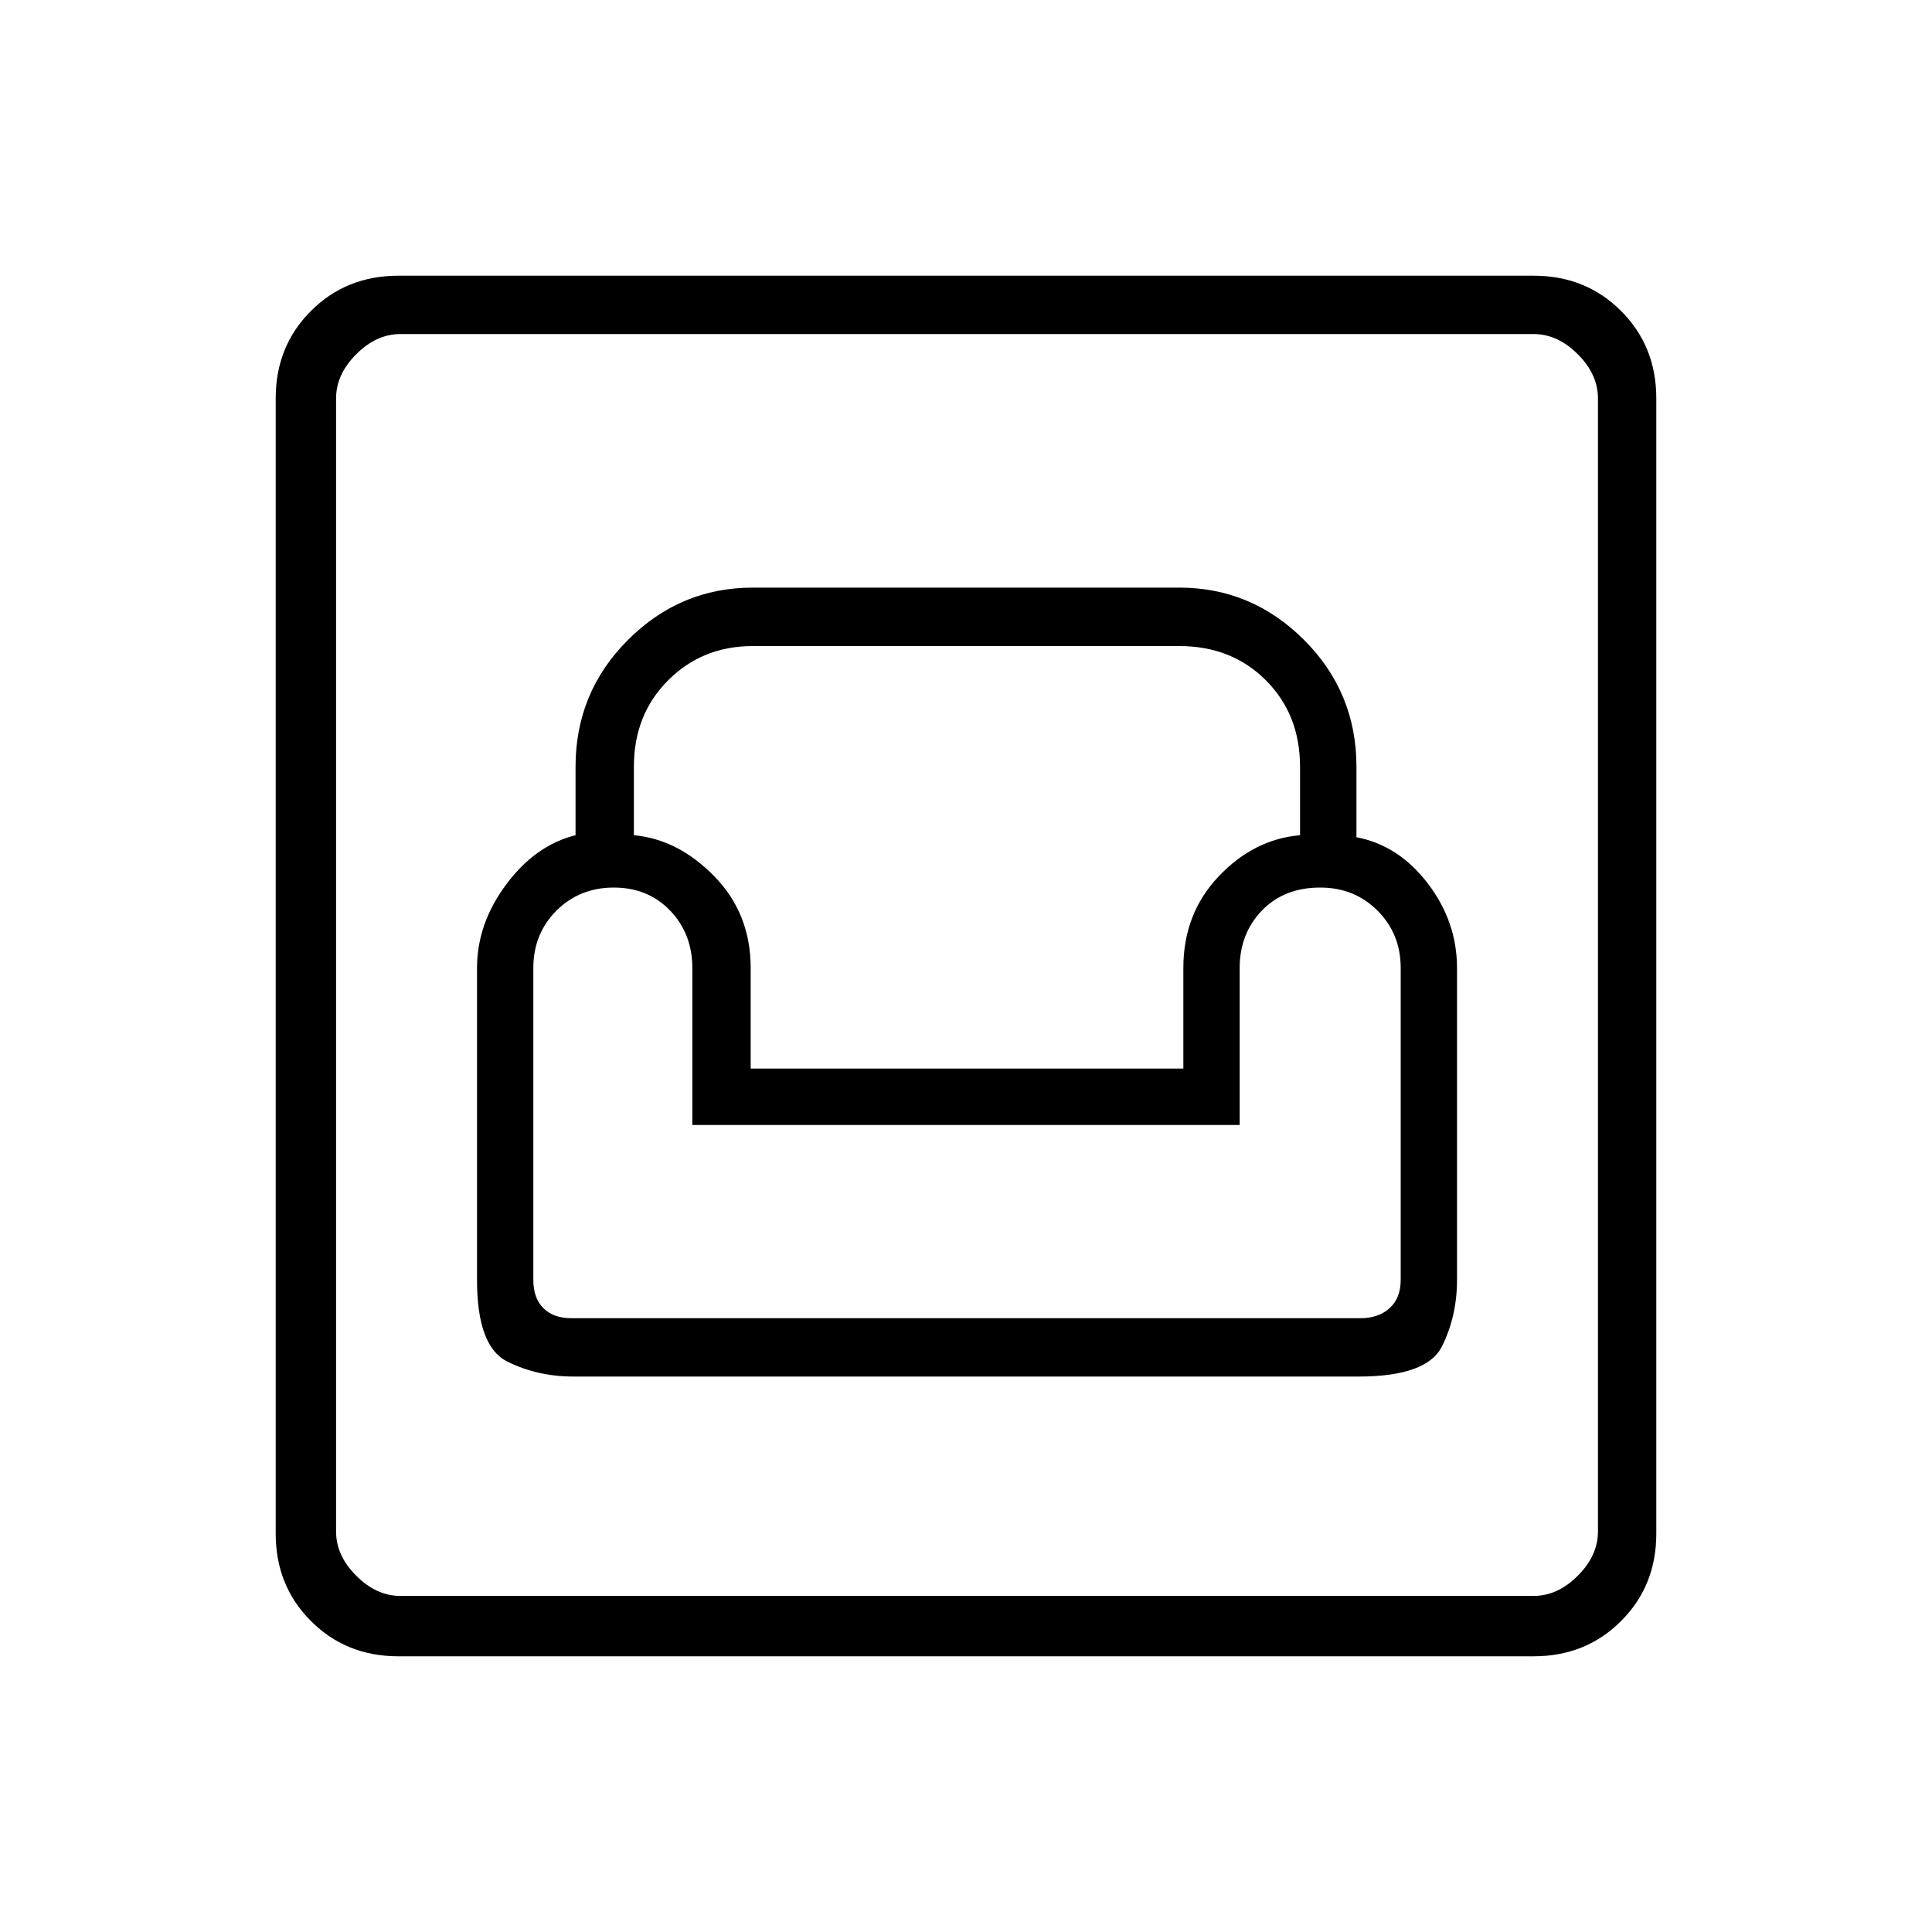<svg xmlns="http://www.w3.org/2000/svg" height="20" width="20"><path d="M4.125 17.146Q3.583 17.146 3.219 16.781Q2.854 16.417 2.854 15.875V4.125Q2.854 3.583 3.219 3.219Q3.583 2.854 4.125 2.854H15.875Q16.417 2.854 16.781 3.219Q17.146 3.583 17.146 4.125V15.875Q17.146 16.417 16.781 16.781Q16.417 17.146 15.875 17.146ZM4.146 16.521H15.875Q16.125 16.521 16.333 16.312Q16.542 16.104 16.542 15.854V4.125Q16.542 3.875 16.333 3.667Q16.125 3.458 15.875 3.458H4.146Q3.896 3.458 3.688 3.667Q3.479 3.875 3.479 4.125V15.854Q3.479 16.104 3.688 16.312Q3.896 16.521 4.146 16.521ZM5.938 14.25H14.062Q14.771 14.25 14.927 13.938Q15.083 13.625 15.083 13.25V10.021Q15.083 9.542 14.781 9.146Q14.479 8.75 14.042 8.667V7.938Q14.042 7.167 13.5 6.625Q12.958 6.083 12.208 6.083H7.792Q7.042 6.083 6.5 6.625Q5.958 7.167 5.958 7.938V8.646Q5.542 8.75 5.24 9.156Q4.938 9.562 4.938 10.021V13.25Q4.938 13.938 5.25 14.094Q5.562 14.25 5.938 14.25ZM5.917 13.646Q5.729 13.646 5.625 13.542Q5.521 13.438 5.521 13.25V10.021Q5.521 9.667 5.76 9.427Q6 9.188 6.354 9.188Q6.708 9.188 6.938 9.427Q7.167 9.667 7.167 10.021V11.646H12.833V10.021Q12.833 9.667 13.062 9.427Q13.292 9.188 13.667 9.188Q14.021 9.188 14.26 9.427Q14.5 9.667 14.5 10.021V13.25Q14.5 13.438 14.385 13.542Q14.271 13.646 14.083 13.646ZM7.771 11.062V10.021Q7.771 9.458 7.396 9.073Q7.021 8.688 6.562 8.646V7.938Q6.562 7.396 6.917 7.042Q7.271 6.688 7.792 6.688H12.208Q12.75 6.688 13.104 7.042Q13.458 7.396 13.458 7.938V8.646Q12.979 8.688 12.615 9.073Q12.25 9.458 12.25 10.021V11.062ZM3.479 16.521Q3.479 16.521 3.479 16.312Q3.479 16.104 3.479 15.854V4.125Q3.479 3.875 3.479 3.667Q3.479 3.458 3.479 3.458Q3.479 3.458 3.479 3.667Q3.479 3.875 3.479 4.125V15.854Q3.479 16.104 3.479 16.312Q3.479 16.521 3.479 16.521Z"/></svg>